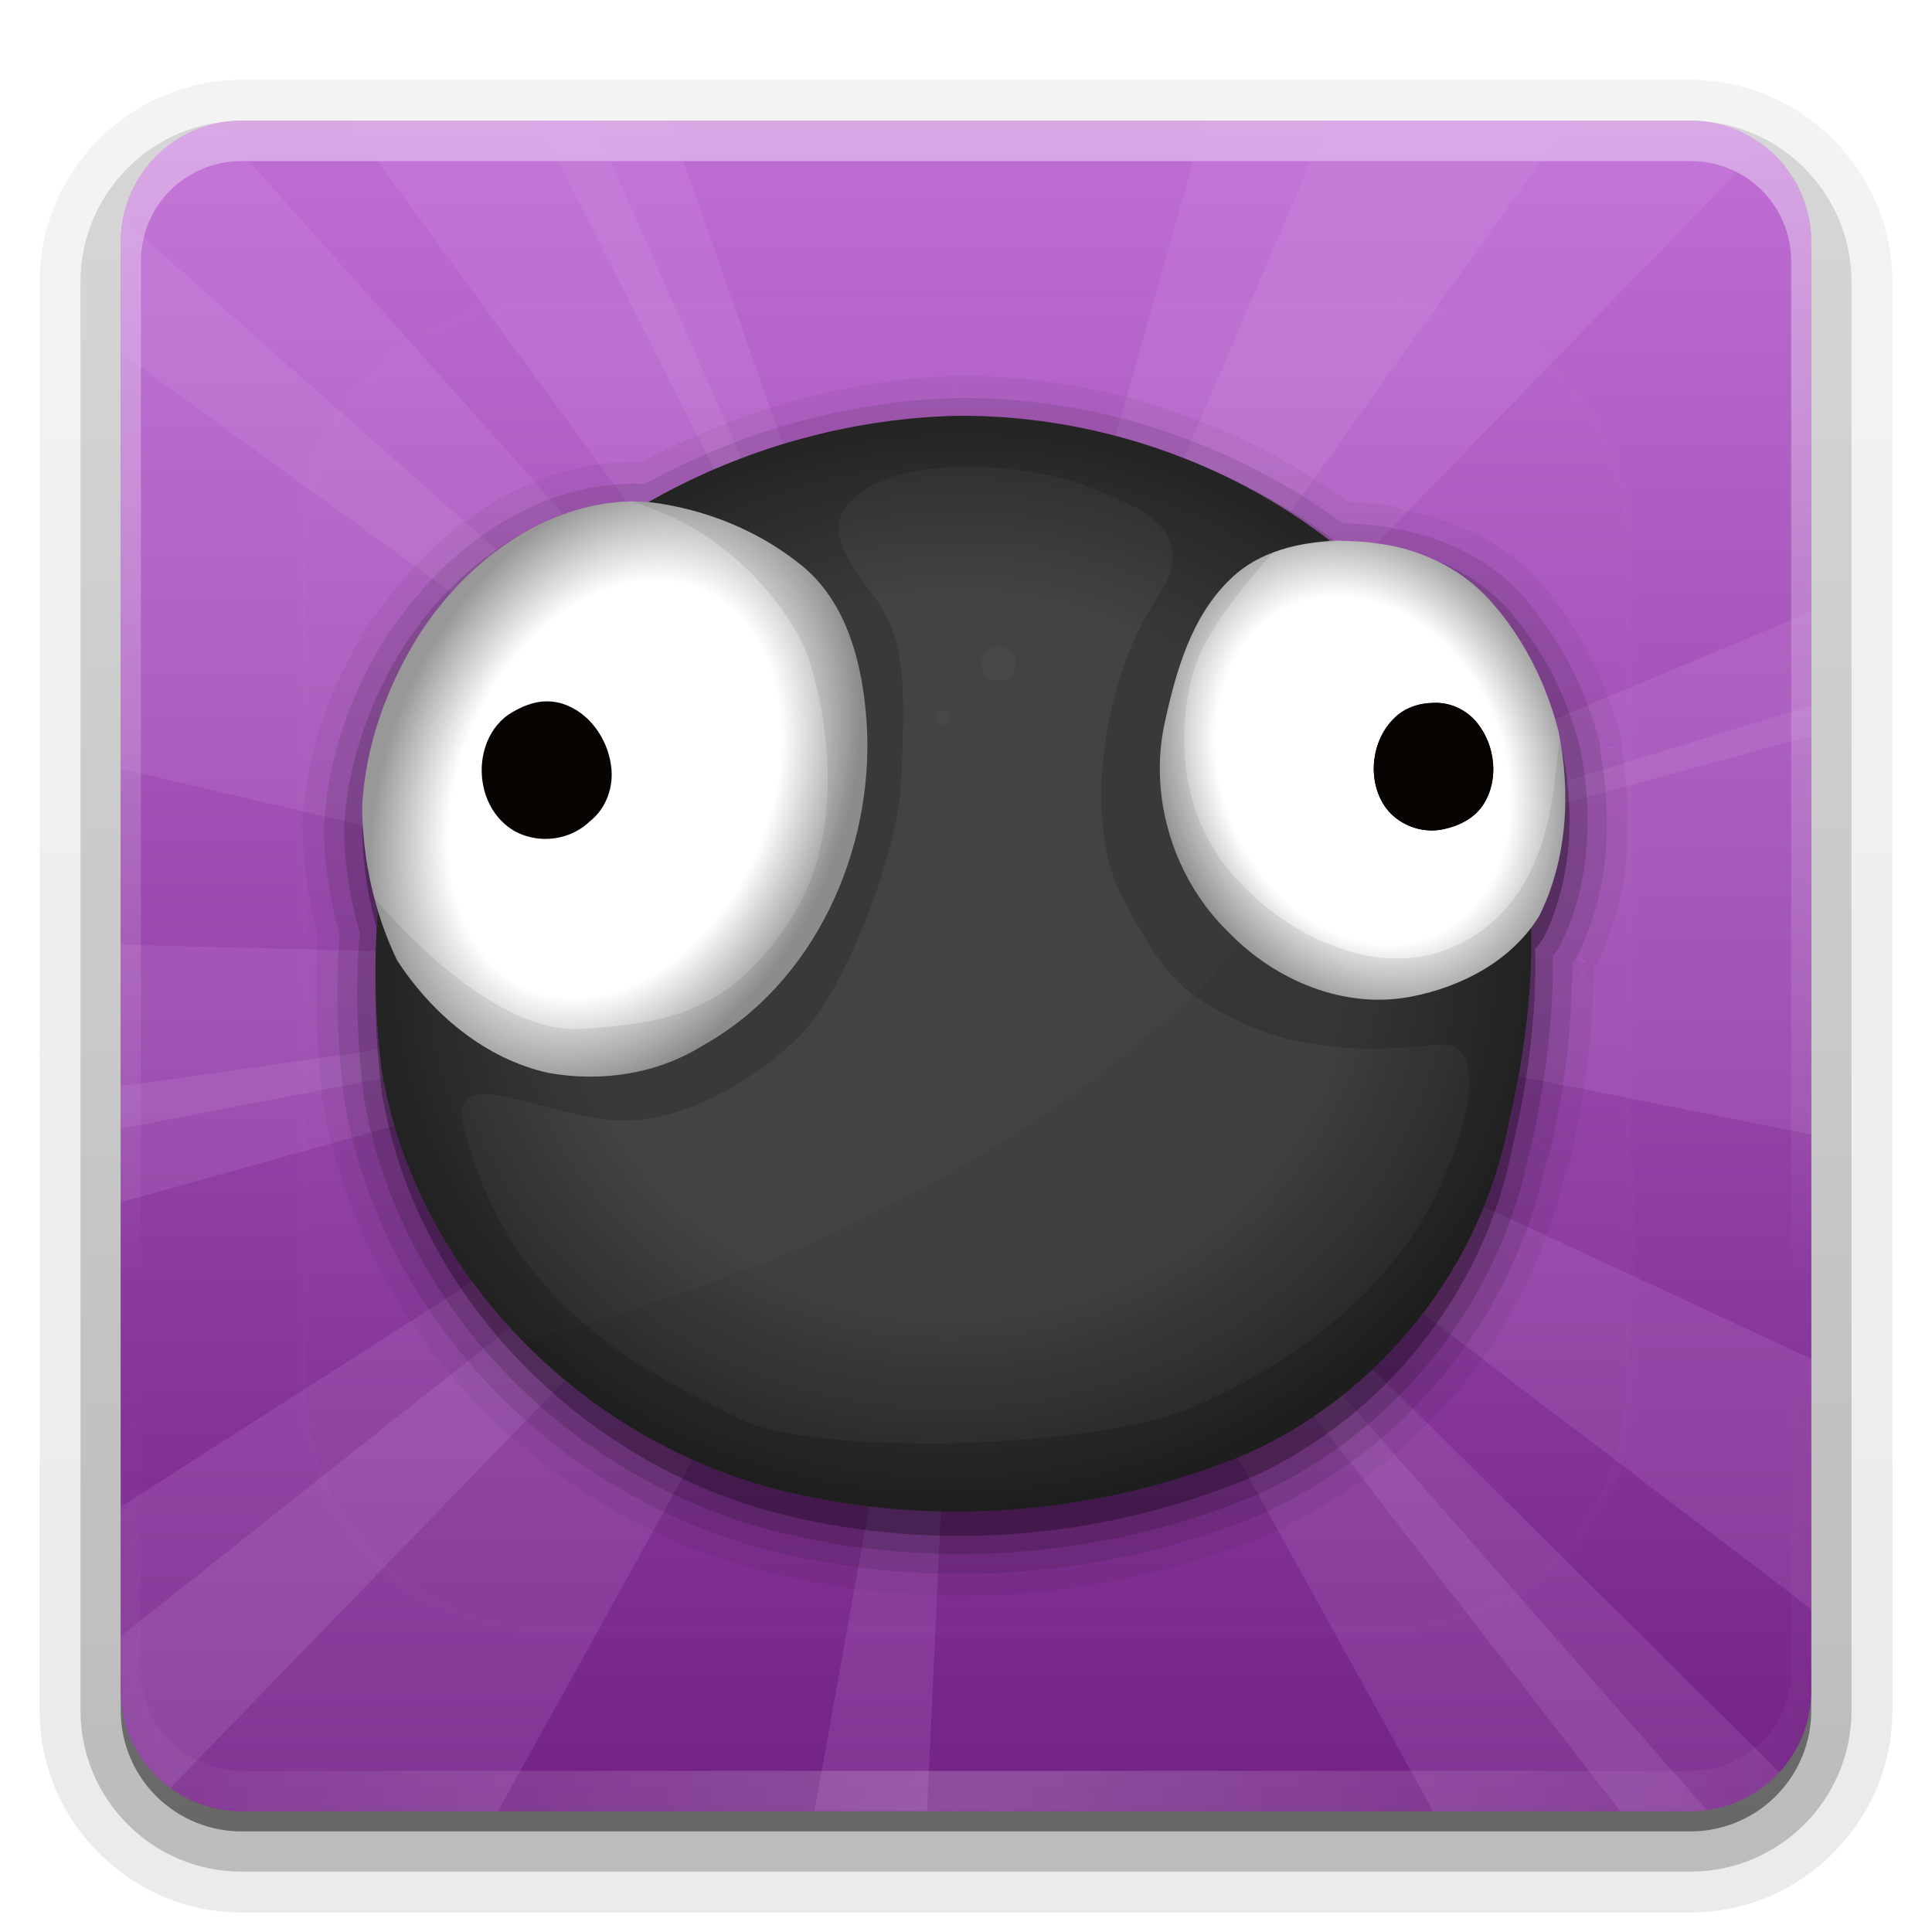 <svg xmlns="http://www.w3.org/2000/svg" viewBox="0 0 96 96" xmlns:xlink="http://www.w3.org/1999/xlink">
<defs>
<clipPath id="clipPath3613">
<path style="fill:#fff" d="m12,6h72a6,6 0 0,1 6,6v72a6,6 0 0,1 -6,6h-72a6,6 0 0,1 -6-6v-72a6,6 0 0,1 6-6"/>
</clipPath>
<clipPath id="ClipBallReflect">
<path d="m255.031,37.844c-78.655,2.082-157.93,40.989-202.595,106.654-30.477,45.917-35.577,103.972-29.107,157.405 14.114,84.885 85.392,154.245 168.827,171.728 60.276,13.327 124.989,6.997 181.788-16.977 53.47-24.376 93.594-75.067 104.633-132.86 13.318-56.377 15.413-119.511-15.603-170.769-41.386-73.255-124.786-116.143-207.945-115.181z"/>
</clipPath>
<clipPath id="ClipLeftRelief">
<path style="opacity:.2;stroke:#000;fill-rule:evenodd" d="m20.5,232.75c0,0 45.277,54.998 82.75,52.75 37.5-2.25 61.75-7.5 85.75-45 24-37.5 12.5-88.5 6.5-105.5-5.843-16.556-28-46-60-58.5-32-12.5-32-12.5-32-12.5l23.5-5.5 87,26 17.5,113-63,155.5-139.5-17.5-17-97 8.5-5.75z"/>
</clipPath>
<clipPath id="clipPath2973">
<path style="fill:url(#linearGradient2977)" d="m12,6h72a6,6 0 0,1 6,6v72a6,6 0 0,1 -6,6h-72a6,6 0 0,1 -6-6v-72a6,6 0 0,1 6-6"/>
</clipPath>
<clipPath id="ClipBallRelief">
<path style="opacity:.5;fill-rule:evenodd" d="m0,0 0,512 512,0 0-512-512,0zm258.75,58.438c18.849-.169 38.169,3.345 49.031,7.688 19.182,7.669 48.471,16.694 28.406,46.062-20.18,29.538-30.717,88.162-13.469,120.531 17.328,32.52 23.773,38.497 48.219,50.312 24.446,11.816 55.193,11.722 78.125,8.844 22.974-2.883 11.417,34.925 4.562,51.094-17.462,44.494-60.121,77.07-101.812,94.969-42.001,18.032-154.25,19.916-183.812,5.125-29.855-14.938-51.887-26.593-72.719-47.656-20.837-21.068-31.823-43.943-38.469-69.219-6.736-25.619 21.573-10.006 54.656-4.406 33.083,5.599 69.622-20.349 84.312-37.375 14.691-17.026 36.199-68.119 37.5-100 1.301-31.881 2.514-54.669-9.594-71.562-12.108-16.894-26.283-32.392-3.812-45.969 9.831-5.94 24.214-8.306 38.875-8.438z"/>
</clipPath>
<clipPath id="ClipRightRelief">
<path style="opacity:.2;fill-rule:evenodd" d="m386,90.5c0,0-28,28.5-34.5,50-5.023,16.614-9,51.5 13,79.5 19.452,24.756 56.5,45 87.5,34 31.89-11.316 42.077-41.718 45-66.5 2.916-24.729 3.5-28 3.5-28l11.5,6 21.5,101-71.5,46-123.5-56.5-12.5-128.5 33.5-59 111,1.5 .5,13.5-85,7z"/>
</clipPath>
<filter width="1.384" x="-.192" y="-.192" height="1.384" style="color-interpolation-filters:sRGB" id="filter3794">
<feGaussianBlur stdDeviation="5.28"/>
</filter>
<linearGradient id="linearGradient3708" xlink:href="#ButtonColor" y1="90" y2="5.988" x2="0" gradientUnits="userSpaceOnUse"/>
<linearGradient id="linearGradient3613" xlink:href="#linearGradient3737" y1="20.221" y2="138.661" x2="0" gradientUnits="userSpaceOnUse"/>
<linearGradient id="linearGradient3700-4">
<stop offset="0" style="stop-color:#70a83e"/>
<stop offset="1" style="stop-color:#9fd058"/>
</linearGradient>
<linearGradient id="linearGradient2977" xlink:href="#linearGradient3700-4" y1="90" y2="5.988" x2="0" gradientUnits="userSpaceOnUse"/>
<linearGradient gradientTransform="matrix(1.017 0 0 1.017 -1.103 -1.103)" id="ButtonColor" y1="122" y2="5.425" x2="0" gradientUnits="userSpaceOnUse">
<stop offset="0" style="stop-color:#722284"/>
<stop offset="1" style="stop-color:#c06fd5"/>
</linearGradient>
<linearGradient id="linearGradient3737">
<stop offset="0" style="stop-color:#fff"/>
<stop offset="1" style="stop-color:#fff;stop-opacity:0"/>
</linearGradient>
<linearGradient gradientTransform="matrix(1.024 0 0 1.012 -1.143 -98.071)" id="linearGradient3780" xlink:href="#ButtonShadow-0" y1="6.132" y2="90.239" x2="0" gradientUnits="userSpaceOnUse"/>
<linearGradient gradientTransform="translate(0 -97)" id="linearGradient3721" xlink:href="#ButtonShadow-0" y1="6.132" y2="90.239" x2="0" gradientUnits="userSpaceOnUse"/>
<linearGradient id="WhiteGradient">
<stop offset="0" style="stop-color:#fff"/>
<stop offset=".674" style="stop-color:#fff"/>
<stop offset="1" style="stop-color:#989898"/>
</linearGradient>
<linearGradient gradientTransform="matrix(1.006 0 0 .994 100 0)" id="ButtonShadow-0" y1="92.54" y2="7.017" x2="0" gradientUnits="userSpaceOnUse">
<stop offset="0"/>
<stop offset="1" style="stop-opacity:.588"/>
</linearGradient>
<linearGradient id="linearGradient3188" xlink:href="#linearGradient3737" y1="6" y2="63.893" x2="0" gradientUnits="userSpaceOnUse"/>
<radialGradient cx="418.692" cy="181.852" gradientTransform="matrix(.946 -.404 .514 1.204 -69.782 131.206)" r="81.905" id="RightWhite" xlink:href="#WhiteGradient" gradientUnits="userSpaceOnUse"/>
<radialGradient cx="112.067" cy="178.673" gradientTransform="matrix(.832 .362 -.507 1.167 114.884 -60.5)" r="102.059" id="LeftWhite" xlink:href="#WhiteGradient" gradientUnits="userSpaceOnUse"/>
<radialGradient cx="48" cy="90.172" gradientTransform="matrix(1.157 0 0 .996 -7.551 .197)" r="42" id="radialGradient3619" xlink:href="#linearGradient3737" gradientUnits="userSpaceOnUse"/>
<radialGradient cx="254.64" cy="253.883" gradientTransform="matrix(1.061 -.068 .062 .978 -31.59 22.765)" r="233.469" id="RadialGray" gradientUnits="userSpaceOnUse">
<stop offset="0" style="stop-color:#434343"/>
<stop offset=".629" style="stop-color:#434343"/>
<stop offset="1" style="stop-color:#252525"/>
</radialGradient>
</defs>
<path style="opacity:.08;fill:url(#linearGradient3780)" d="m12-95.031c-5.511,0-10.031,4.52-10.031,10.031v71c0,5.511 4.52,10.031 10.031,10.031h72c5.511,0 10.031-4.52 10.031-10.031v-71c0-5.511-4.52-10.031-10.031-10.031h-72z" transform="scale(1 -1)"/>
<path style="opacity:.1;fill:url(#linearGradient3780)" d="m12-94.031c-4.972,0-9.031,4.06-9.031,9.031v71c0,4.972 4.06,9.031 9.031,9.031h72c4.972,0 9.031-4.06 9.031-9.031v-71c0-4.972-4.06-9.031-9.031-9.031h-72z" transform="scale(1 -1)"/>
<path style="opacity:.2;fill:url(#linearGradient3780)" d="m12-93c-4.409,0-8,3.591-8,8v71c0,4.409 3.591,8 8,8h72c4.409,0 8-3.591 8-8v-71c0-4.409-3.591-8-8-8h-72z" transform="scale(1 -1)"/>
<path style="opacity:.3;fill:url(#linearGradient3780)" d="m12-92h72a7,7 0 0,1 7,7v71a7,7 0 0,1 -7,7h-72a7,7 0 0,1 -7-7v-71a7,7 0 0,1 7-7" transform="scale(1 -1)"/>
<path style="opacity:.45;fill:url(#linearGradient3721)" d="m12-91h72a6,6 0 0,1 6,6v72a6,6 0 0,1 -6,6h-72a6,6 0 0,1 -6-6v-72a6,6 0 0,1 6-6" transform="scale(1 -1)"/>
<path style="fill:url(#linearGradient3708)" d="m12,6h72a6,6 0 0,1 6,6v72a6,6 0 0,1 -6,6h-72a6,6 0 0,1 -6-6v-72a6,6 0 0,1 6-6"/>
<path style="opacity:.4;fill:url(#linearGradient3188)" d="m12,6c-3.324,0-6,2.676-6,6v2 68 2c0,.335 .041,.651 .094,.969 .049,.296 .097,.597 .188,.875 .01,.03 .021,.064 .031,.094 .099,.288 .235,.547 .375,.812 .145,.274 .316,.536 .5,.781 .184,.246 .374,.473 .594,.688 .44,.428 .943,.815 1.5,1.094 .279,.14 .574,.247 .875,.344-.256-.1-.487-.236-.719-.375-.007-.004-.024,.004-.031,0-.032-.019-.062-.043-.094-.062-.12-.077-.231-.164-.344-.25-.106-.081-.213-.161-.312-.25-.178-.161-.347-.345-.5-.531-.108-.13-.218-.265-.312-.406-.025-.038-.038-.086-.062-.125-.065-.103-.13-.204-.188-.312-.101-.195-.206-.416-.281-.625-.008-.022-.024-.041-.031-.062-.032-.092-.036-.187-.062-.281-.03-.107-.07-.203-.094-.312-.073-.342-.125-.698-.125-1.062v-2-68-2c0-2.782 2.218-5 5-5h2 68 2c2.782,0 5,2.218 5,5v2 68 2c0,.364-.052,.721-.125,1.062-.044,.207-.088,.398-.156,.594-.008,.022-.023,.041-.031,.062-.063,.174-.138,.367-.219,.531-.042,.083-.079,.17-.125,.25-.055,.097-.127,.188-.188,.281-.094,.141-.205,.276-.312,.406-.143,.174-.303,.347-.469,.5-.011,.01-.02,.021-.031,.031-.138,.126-.285,.234-.438,.344-.103,.073-.204,.153-.312,.219-.007,.004-.024-.004-.031,0-.232,.139-.463,.275-.719,.375 .301-.097 .597-.204 .875-.344 .557-.279 1.06-.666 1.5-1.094 .22-.214 .409-.442 .594-.688 .184-.246 .355-.508 .5-.781 .14-.265 .276-.525 .375-.812 .01-.031 .021-.063 .031-.094 .09-.278 .139-.579 .188-.875 .052-.318 .094-.634 .094-.969v-2-68-2c0-3.324-2.676-6-6-6h-72z"/>
<path style="opacity:.2;fill:url(#radialGradient3619)" d="m12,90c-3.324,0-6-2.676-6-6v-2-68-2c0-.335 .041-.651 .094-.969 .049-.296 .097-.597 .188-.875 .01-.03 .021-.064 .031-.094 .099-.288 .235-.547 .375-.812 .145-.274 .316-.536 .5-.781 .184-.246 .374-.473 .594-.688 .44-.428 .943-.815 1.5-1.094 .279-.14 .574-.247 .875-.344-.256,.1-.487,.236-.719,.375-.007,.004-.024-.004-.031,0-.032,.019-.062,.043-.094,.062-.12,.077-.231,.164-.344,.25-.106,.081-.213,.161-.312,.25-.178,.161-.347,.345-.5,.531-.108,.13-.218,.265-.312,.406-.025,.038-.038,.086-.062,.125-.065,.103-.13,.204-.188,.312-.101,.195-.206,.416-.281,.625-.008,.022-.024,.041-.031,.062-.032,.092-.036,.187-.062,.281-.03,.107-.07,.203-.094,.312-.073,.342-.125,.698-.125,1.062v2 68 2c0,2.782 2.218,5 5,5h2 68 2c2.782,0 5-2.218 5-5v-2-68-2c0-.364-.052-.721-.125-1.062-.044-.207-.088-.398-.156-.594-.008-.022-.023-.041-.031-.062-.063-.174-.138-.367-.219-.531-.042-.083-.079-.17-.125-.25-.055-.097-.127-.188-.188-.281-.094-.141-.205-.276-.312-.406-.143-.174-.303-.347-.469-.5-.011-.01-.02-.021-.031-.031-.138-.126-.285-.234-.438-.344-.103-.073-.204-.153-.312-.219-.007-.004-.024,.004-.031,0-.232-.139-.463-.275-.719-.375 .301,.097 .597,.204 .875,.344 .557,.279 1.06,.666 1.5,1.094 .22,.214 .409,.442 .594,.688 .184,.246 .355,.508 .5,.781 .14,.265 .276,.525 .375,.812 .01,.031 .021,.063 .031,.094 .09,.278 .139,.579 .188,.875 .052,.318 .094,.634 .094,.969v2 68 2c0,3.324-2.676,6-6,6h-72z"/>
<g style="opacity:.9;fill:#ddafe9;clip-path:url(#clipPath2973)">
<path style="opacity:.15" d="m48,48 24-56 16,0-40,56z"/>
<path style="opacity:.15" d="m48,48 55.251,25.677-.482,15.993-54.769-41.67z"/>
<path style="opacity:.15" d="m48,48-59.828,11.516-8.969-13.25 68.797,1.734z"/>
<path style="opacity:.15" d="m48,48-49.311-35.783 3.536-15.604 45.775,51.387z"/>
<path style="opacity:.15" d="m48,48 17.519-62.073 30.436,12.714-47.955,49.359z"/>
<path style="opacity:.15" d="M 48,48 109.636,28.999 115.49,61.46 48,48 z"/>
<path style="opacity:.15" d="m48,48-31.246,56.424-26.723-19.336 57.969-37.089z"/>
<path style="opacity:.15" d="m48,48-62.812-14.651 11.304-30.988 51.508,45.639z"/>
<path style="opacity:.15" d="m48,48 45.81,45.404-3.692,9.021-42.118-54.425z"/>
<path style="opacity:.15" d="m48,48-2.97,64.43-9.168,3.31l12.139-67.74z"/>
<path style="opacity:.15" d="m48,48-44.859,46.343-9.065-3.585 53.924-42.758z"/>
<path style="opacity:.15" d="m48,48-62.116,17.366-6.016-7.67 68.132-9.696z"/>
<path style="opacity:.15" d="m48,48-29.147-57.537 6.349-7.396 22.797,64.933z"/>
<path style="opacity:.15" d="m48,48 59.482-24.939 6.921,6.864-66.403,18.074z"/>
<path style="opacity:.15" d="m48,48 40.187,45.793-6.896,14.438-33.29-60.231z"/>
<path style="opacity:.15" d="m48,48-35.958-49.184 8.152-13.768 27.806,62.951z"/>
</g>
<path style="opacity:.1;fill:url(#linearGradient3613);filter:url(#filter3794);stroke:#fff;stroke-linecap:round;stroke-width:.5;clip-path:url(#clipPath3613)" d="m27,15h42a12,12 0 0,1 12,12v42a12,12 0 0,1 -12,12h-42a12,12 0 0,1 -12-12v-42a12,12 0 0,1 12-12"/>
<path style="opacity:.05" d="m47.469,18.688c-5.447,.144-10.785,1.729-15.594,4.281-.096-.007-.188-.026-.312-.031v.156c-.009,.005-.023-.005-.031,0 0-.021-0-.156 0-.156-.009,0-.019,0-.031,0-.012,0-.054,0-.062,0a1.081,1.081 0 0,0 -.031,0c-5.518,.092-9.992,3.604-12.75,7.656-.004,.005-.028-.005-.031,0 .001-.001 0,.031 0,.031-.024,.036-.07,.058-.094,.094h-.031c-.006,.005 .125-.157 0,.031-.017,.017-.032,.032-.031,.031a1.081,1.081 0 0,0 -.062,.094c.243-.372 .228-.367-.031,.031a1.081,1.081 0 0,0 -.031,.062c-1.877,2.972-3.166,6.42-3.344,10.094a1.081,1.081 0 0,0 0,.031c0-.001 0,.043 0,.062 0,.004 0,.025 0,.031-0,.013 0,.021 0,.031-0-.017-.001-.007 0,.031 .001,.043 .03,.082 .031,.125 .036,1.756 .335,3.5 .781,5.156-.194,2.616-.098,5.239 .188,7.75 .001,.01-.001,.021 0,.031a1.081,1.081 0 0,0 -.031,.031c0,.003-0,.026 0,.031a1.081,1.081 0 0,0 0,.031 1.081,1.081 0 0,0 0,.031c-0,.006 0,.029 0,.031 0,.02 0,.063 0,.062a1.081,1.081 0 0,0 .031,.031 1.081,1.081 0 0,0 0,.062 1.081,1.081 0 0,0 .031,.156c-.001-.003 .064,.222 .062,.219 2.05,11.704 11.666,20.98 23.094,23.375 8.068,1.784 16.603,.951 24.188-2.25a1.081,1.081 0 0,0 .031-.031c-.001,0 .036-.018 .062-.031 .064-.029 .075-.021 .094-.031 .013-.007 .071-.035 .062-.031a1.081,1.081 0 0,0 .125-.062c-.002,.001 .127-.095 .125-.094-.002,.001 .127-.095 .125-.094 6.955-3.38 12.027-9.872 13.75-17.406-.002,.003 .051-.077 .062-.094a1.081,1.081 0 0,0 0-.062c.003-.013 .028-.018 .031-.031a1.081,1.081 0 0,0 0-.031h.031c.002-.004-.005-.021 0-.031a1.081,1.081 0 0,0 0-.031c.008-.023 .021-.033 .031-.062 .01-.029 .027-.049 .031-.062 .002-.006 0-.032 0-.031 .007-.016 .032-.032 .031-.031-.001,.002 .063-.127 .062-.125-.001,.002 .032-.127 .031-.125a1.081,1.081 0 0,0 0-.031c.002-.013-.002-.022 0-.031 .006-.031 .025-.059 .031-.094 .005-.02-.005-.043 0-.062 0-.004 0-.021 0-.031 .001-.005-.001-.024 0-.031-0-.013 0-.018 0-.031 .668-2.922 1.072-5.986 1.094-9.094 .008-.013 .024-.019 .031-.031a1.081,1.081 0 0,0 .031-.031c-.001,.002 .063-.158 .062-.156-.043,.072-.094,.094-.125,.125 0-.074 .031-.145 .031-.219a1.081,1.081 0 0,0 .062,0h.031a1.081,1.081 0 0,0 .031,0c-.006,.015 .013,.006 0,.031a1.081,1.081 0 0,0 .031-.031c.015-.03 .017-.063 .031-.094a1.081,1.081 0 0,0 0-.031c1.641-3.394 1.767-7.112 1.156-10.5 .003,0 .062-0 .062,0-0-.009 0-.019 0-.031 0-.012-0-.054 0-.062h-.062c-.004-.02 .004-.043 0-.062h.031c-0,.002-0-.069 0-.125 0-.042-0-.095 0-.094a1.081,1.081 0 0,0 -.031-.031c0,.001 .007-.039 0-.062a1.081,1.081 0 0,0 0-.094c-.584-2.322-1.617-4.603-3.094-6.594-.277-.373-.569-.774-.969-1.219-1.812-2.015-4.275-3.1-6.75-3.562-.089-.061-.056-.011-.094-.031-.08-.044-.188-.094-.188-.094a1.081,1.081 0 0,0 -.094-.031l-.312-.094a1.081,1.081 0 0,0 -.219-.031 1.081,1.081 0 0,0 -.031,0 1.081,1.081 0 0,0 -.125,0c-.051-.006-.075,.006-.125,0-.012-.001-.019,.001-.031,0-.595-.067-1.127-.107-1.5-.125-5.634-4.02-12.462-6.324-19.438-6.25h-.031c-.01,0-.018-0-.031,0-.007,0-.027,0-.031,0 0,0 0,1.094 0,1.094l-.031-1.094zm-15.938,4.531 .031,.062-.031,.75c.003-.401-.002-.633 0-.812zm-12.688,7.75 .375,.25c.053,.052 .156,.156 .156,.156l-.531-.406zm61.219,6.125 .375,.031-.406,.062-.5,0 .531-.094zm-1.625,.156c0,0 .553,.028 1.094,.031h-.031l-1.062-.031zm.031,10.281 .031,0a1.081,1.081 0 0,0 .406,.312h-.406c-.027-.133-.05-.222-.062-.281 .006-.001 .024-.03 .031-.031zm.094,.719 .25,.188c-.034,.014-.062,.031-.062,.031 0,0-.125,.031-.125,.031 0,0-.044-.159-.062-.25zm-2.281,8.281c.051,.052 .589,.588 .688,.688-.059-.052-.66-.604-.719-.656 .013-.014 .023-.022 .031-.031z"/>
<path style="opacity:.1" d="m47.5,19.781c-5.407,.143-10.733,1.68-15.5,4.281-.154-.009-.316-.025-.469-.031 .001,0-.095,0-.094,0-5.129,.085-9.398,3.388-12,7.281-.008,.012-.023,.019-.031,.031-.017,.017-.032,.032-.031,.031a.992,.992 0 0,0 -.062,.094c-.008,.012-.024,.019-.031,.031a.992,.992 0 0,0 -.031,.031c-1.791,2.836-2.989,6.136-3.156,9.594a.992,.992 0 0,0 0,.031c0-.001 0,.043 0,.062 0,.01-0,.021 0,.031 .024,1.753 .316,3.513 .781,5.188-.211,2.66-.115,5.34 .188,7.906 0-.002 0,.127 0,.125a.992,.992 0 0,0 0,.031 .992,.992 0 0,0 .031,.094c1.884,11.331 11.244,20.399 22.312,22.719 7.841,1.734 16.185,.926 23.562-2.188a.992,.992 0 0,0 .062-.031c.043-.019 .083-.043 .125-.062a.992,.992 0 0,0 .125-.094c6.88-3.241 11.934-9.686 13.531-17.125a.992,.992 0 0,0 .031-.031c.005-.023 .026-.04 .031-.062a.992,.992 0 0,0 .031-.094 .992,.992 0 0,0 .094-.25c.039-.202 .001-.02 0-.031-.001-.011 .035-.213 0-.031 .713-3.042 1.135-6.241 1.125-9.469 .073-.083 .098-.072 .188-.219a.992,.992 0 0,0 .031-.062c-.001,.001 .012-.055 .031-.094 .008-.017 .032-.032 .031-.031 1.591-3.216 1.717-6.851 1.094-10.156h.031c-0,.001-0-.095 0-.094a.992,.992 0 0,0 -.031-.125 .992,.992 0 0,0 0-.094c-.552-2.193-1.519-4.318-2.906-6.188-.286-.386-.557-.768-.906-1.156-1.732-1.927-4.132-3.01-6.562-3.375-.018-.012-.062-.031-.062-.031-0-0-.312-.094-.312-.094v.031c-.012,.001-.152-.018-.031,0-.784-.115-1.474-.127-1.969-.156-.007-.005-.024,.005-.031,0-5.505-4.019-12.273-6.291-19.125-6.219 0,0-.021-0-.031,0-.02,0-.063,0-.062,0z"/>
<path style="opacity:.15" d="m47.531,20.781c-5.361,.142-10.698,1.647-15.406,4.281-.196-.018-.391-.022-.625-.031a.906,.906 0 0,0 -.031,0c-4.79,.08-8.895,3.232-11.344,7a.906,.906 0 0,0 -.031,.031c-1.711,2.708-2.843,5.865-3,9.125a.906,.906 0 0,0 0,.031c.02,1.727 .304,3.46 .781,5.125-.229,2.695-.129,5.415 .188,8.031a.906,.906 0 0,0 0,.062c1.81,10.887 10.894,19.671 21.562,21.906 7.633,1.688 15.783,.908 22.969-2.125a.906,.906 0 0,0 .031-.031c6.856-3.126 11.937-9.594 13.375-17h.031c.004-.02-.004-.043 0-.062 .73-3.104 1.171-6.39 1.125-9.656 .092-.11 .193-.181 .312-.375a.906,.906 0 0,0 .031-.062c1.518-3.043 1.672-6.575 1.031-9.781a.906,.906 0 0,0 0-.031c-.523-2.08-1.418-4.091-2.719-5.844-.281-.378-.56-.744-.875-1.094-1.634-1.817-3.96-2.846-6.312-3.125-.003-0 .003-.031 0-.031-.023-.004-.04,.003-.062,0-.697-.102-1.348-.09-1.906-.125a.906,.906 0 0,0 -.094,0c-.032,.002-.035-.002-.062,0-5.395-4.056-12.155-6.297-18.938-6.219a.906,.906 0 0,0 -.031,0z"/>
<path style="opacity:.3" d="m47.562,21.688c-5.311,.141-10.636,1.655-15.281,4.312-.271-.02-.541-.051-.812-.062-4.394,.073-8.272,3.021-10.594,6.594-1.638,2.593-2.727,5.612-2.875,8.688 .02,1.713 .288,3.445 .781,5.094-.236,2.658-.128,5.362 .188,7.969 1.742,10.478 10.544,19.029 20.844,21.188 7.441,1.645 15.426,.866 22.438-2.094 6.6-3.009 11.544-9.272 12.906-16.406 .75-3.173 1.208-6.51 1.125-9.812 .135-.18 .287-.338 .406-.531 1.404-2.815 1.578-6.138 .969-9.188-.498-1.978-1.343-3.887-2.562-5.531-.263-.355-.548-.703-.844-1.031-1.478-1.644-3.6-2.599-5.781-2.844-.62-.098-1.25-.086-1.875-.125-.103,.005-.209,.024-.312,.031-5.279-4.083-12.009-6.328-18.719-6.25z"/>
<g transform="matrix(.123 0 0 .123 16.091 16.009)">
<path style="fill:url(#RadialGray)" d="m255.031,37.844c-78.655,2.082-157.93,40.989-202.595,106.654-30.477,45.917-35.577,103.972-29.107,157.405 14.114,84.885 85.392,154.245 168.827,171.728 60.276,13.327 124.989,6.997 181.788-16.977 53.47-24.376 93.594-75.067 104.633-132.86 13.318-56.377 15.413-119.511-15.603-170.769-41.386-73.255-124.786-116.143-207.945-115.181z"/>
<path style="opacity:.15;clip-path:url(#ClipBallRelief)" d="m255.031,37.844c-78.655,2.082-157.93,40.989-202.595,106.654-30.477,45.917-35.577,103.972-29.107,157.405 14.114,84.885 85.392,154.245 168.827,171.728 60.276,13.327 124.989,6.997 181.788-16.977 53.47-24.376 93.594-75.067 104.633-132.86 13.318-56.377 15.413-119.511-15.603-170.769-41.386-73.255-124.786-116.143-207.945-115.181z"/>
<path style="opacity:.05;fill-rule:evenodd;clip-path:url(#ClipBallReflect)" d="m73,413c98.712-23.703 195.405-65.93 271.054-134.852 50.739-46.018 86.519-108.826 95.973-176.987 13.254-65.4 24.176-131.451 41.935-195.823 3.915-7.957 5.261,12.147 7.967,16.264 23.024,76.132 46.048,152.265 69.072,228.398-10.333,118.333-20.667,236.667-31,355-156.333,3.667-312.667,7.333-469,11-.333-33.333-.667-66.667-1-100 5-1 10-2 15-3z"/>
<path style="opacity:.02;fill:#fff;fill-rule:evenodd" d="m271.938,131c-3.39,.185-6.665,3.369-6.312,7 .363,3.749 1.635,7 7,7 5.364,0 6.624-2.624 7-7 .375-4.364-3.261-6.75-7-7-.226-.015-.462-.012-.688,0zm-22.375,25.5c-1.735-.117-3.019,1.519-3.062,3.062-.04,1.419 1.1,2.847 3.062,3.094 1.839,.231 3.134-1.266 3.094-3.094-.04-1.829-1.234-2.938-3.094-3.062z"/>
</g>
<g transform="matrix(.123 0 0 .123 16.091 16.009)">
<path style="fill:url(#RightWhite);fill-rule:evenodd" d="m409.194,88.188c-15.36,.795-31.399,4.321-42.775,15.414-15.948,15.15-22.144,37.36-26.71,58.186-6.647,30.351 3.697,63.336 25.982,84.872 18.749,19.28 46.565,31.054 73.55,25.796 20.362-3.884 40.649-14.502 51.736-32.556 11.374-22.801 12.796-49.706 7.86-74.411-4.032-16.026-11.092-31.494-20.973-44.812-2.132-2.874-4.395-5.647-6.788-8.305-11.975-13.315-29.031-21.16-46.699-23.146-5.025-.79-10.119-.724-15.183-1.038z"/>
<path style="fill:#070402;fill-rule:evenodd" d="m448.163,153.807c-5.739,.056-11.541,2.016-15.679,6.096-9.097,8.835-11.048,24.189-4.335,34.972 4.952,7.899 15.11,11.954 24.168,9.95 6.384-1.352 12.753-4.534 16.273-10.253 6.192-9.889 4.614-23.495-2.515-32.48-4.234-5.425-11.011-8.669-17.911-8.286z"/>
<path style="opacity:.08;fill-rule:evenodd;clip-path:url(#ClipRightRelief)" d="m409.194,88.188c-15.36,.795-31.399,4.321-42.775,15.414-15.948,15.15-22.144,37.36-26.71,58.186-6.647,30.351 3.697,63.336 25.982,84.872 18.749,19.28 46.565,31.054 73.55,25.796 20.362-3.884 40.649-14.502 51.736-32.556 11.374-22.801 12.796-49.706 7.86-74.411-4.032-16.026-11.092-31.494-20.973-44.812-2.132-2.874-4.395-5.647-6.788-8.305-11.975-13.315-29.031-21.16-46.699-23.146-5.025-.79-10.119-.724-15.183-1.038z"/>
<path style="fill:#070402;fill-rule:evenodd" d="m448.163,153.807c-5.739,.056-11.541,2.016-15.679,6.096-9.097,8.835-11.048,24.189-4.335,34.972 4.952,7.899 15.11,11.954 24.168,9.95 6.384-1.352 12.753-4.534 16.273-10.253 6.192-9.889 4.614-23.495-2.515-32.48-4.234-5.425-11.011-8.669-17.911-8.286z"/>
</g>
<g transform="matrix(.123 0 0 .123 16.091 16.009)">
<path style="fill:url(#LeftWhite);fill-rule:evenodd" d="m124.592,72.375c-35.595,.592-66.955,24.424-85.767,53.366-13.27,21.008-22.157,45.366-23.359,70.279 .249,21.214 4.948,42.675 14.129,61.776 14.028,21.566 35.554,39.844 61.111,45.466 21.123,3.825 43.698,.563 62.087-10.881 45.505-25.186 69.558-79.097 66.535-129.897-1.521-23.788-7.694-49.992-27.601-65.239-17.075-13.484-38.272-21.805-59.779-24.509-2.45-.174-4.904-.262-7.357-.361z"/>
<path style="opacity:.08;fill-rule:evenodd;clip-path:url(#ClipLeftRelief)" d="m124.592,72.375c-35.595,.592-66.955,24.424-85.767,53.366-13.27,21.008-22.157,45.366-23.359,70.279 .249,21.214 4.948,42.675 14.129,61.776 14.028,21.566 35.554,39.844 61.111,45.466 21.123,3.825 43.698,.563 62.087-10.881 45.505-25.186 69.558-79.097 66.535-129.897-1.521-23.788-7.694-49.992-27.601-65.239-17.075-13.484-38.272-21.805-59.779-24.509-2.45-.174-4.904-.262-7.357-.361z"/>
<path style="fill:#070402;fill-rule:evenodd" d="m90.507,153.182c-5.746-.126-11.227,2.318-15.96,5.373-9.106,6.397-12.433,18.711-10.02,29.256 1.855,9.092 8.496,17.438 17.657,19.884 8.678,2.588 18.66,.334 25.198-5.982 6.75-5.227 9.89-14.215 8.652-22.563-1.456-10.986-8.88-21.648-19.706-25.048-1.886-.57-3.85-.885-5.821-.92z"/>
</g>
</svg>
